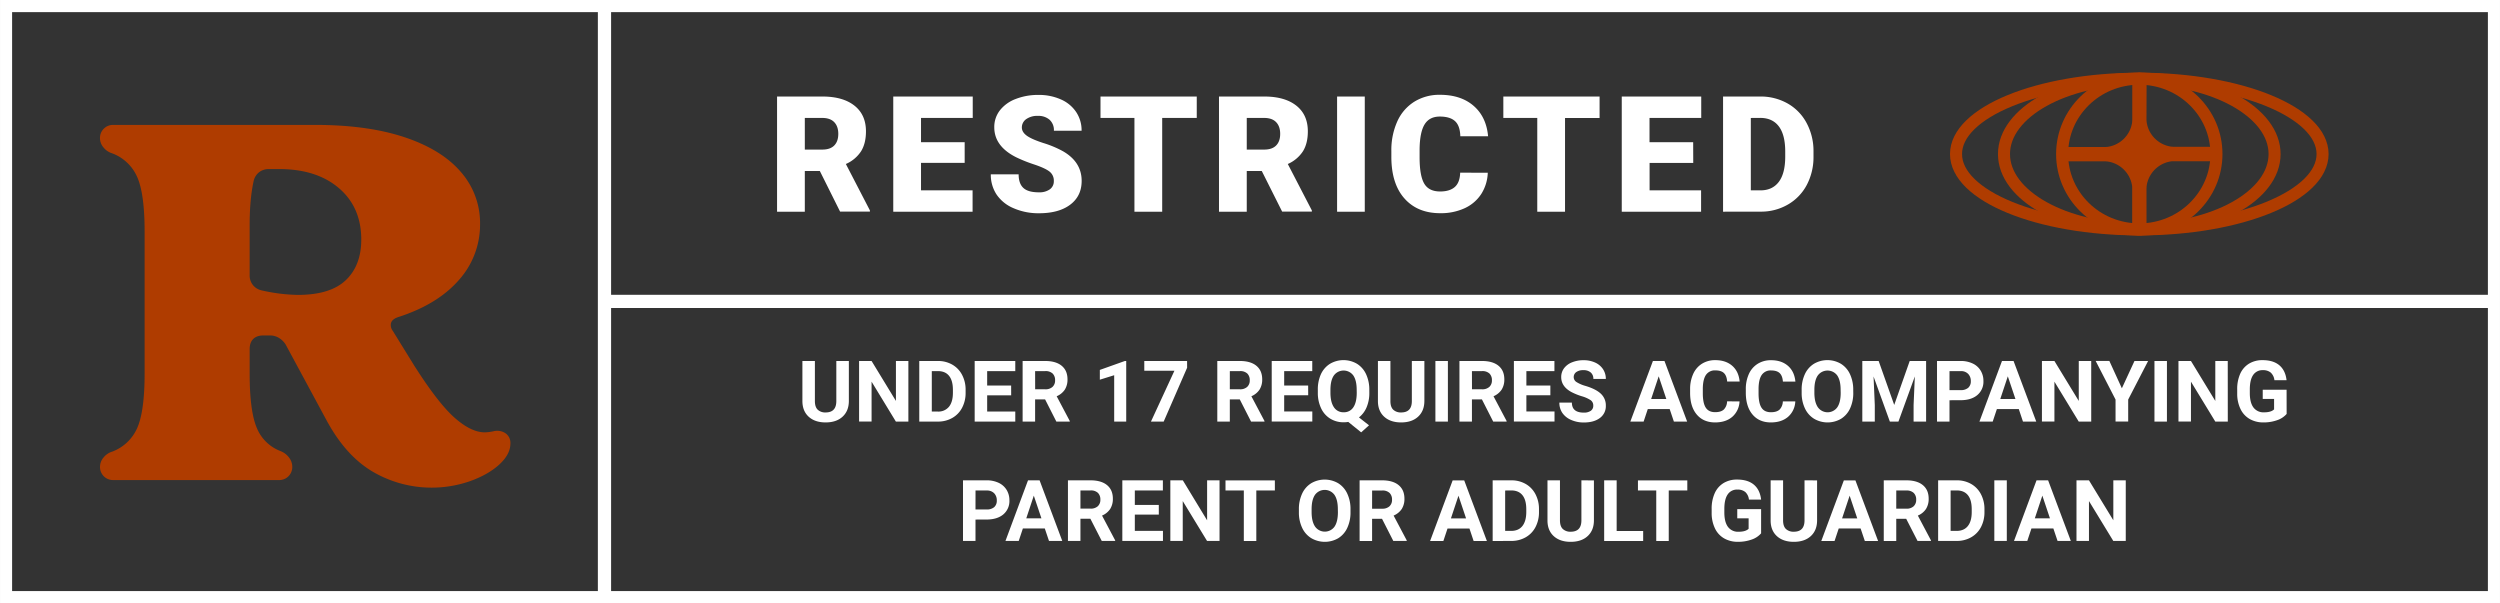 <svg xmlns="http://www.w3.org/2000/svg" viewBox="0 0 1676.87 404.58"><rect x="0" y="0" width="1676.87" height="404.58" fill="#333333" stroke="none"/><defs><style>.cls-1,.cls-2,.cls-4{fill:none;}.cls-2,.cls-3{stroke:#fff;}.cls-2,.cls-3,.cls-4,.cls-5{stroke-linecap:round;}.cls-2,.cls-3,.cls-4{stroke-miterlimit:10;}.cls-2{stroke-width:8.11px;}.cls-3,.cls-5,.cls-7{fill:#fff;}.cls-3{stroke-width:2.35px;}.cls-4,.cls-5{stroke:#af3c00;}.cls-4{stroke-width:8.07px;}.cls-5{fill-opacity:0;stroke-linejoin:round;stroke-width:8.32px;}.cls-6{fill:#af3c00;}</style></defs><title>Asset 40mdpi</title><g id="Layer_2" data-name="Layer 2"><g id="Layer_1-2" data-name="Layer 1"><g id="f6784be0-6363-4f06-b137-8084f0f0a36b"><g id="f6784be0-6363-4f06-b137-8084f0f0a36b-child-0"><path class="cls-1" d="M4,399.89V4H405.41v395.9Z"/></g></g><g id="_3c1f659b-21df-4567-bd35-b5a204edc5a0" data-name="3c1f659b-21df-4567-bd35-b5a204edc5a0"><g id="_3c1f659b-21df-4567-bd35-b5a204edc5a0-child-0" data-name="3c1f659b-21df-4567-bd35-b5a204edc5a0-child-0"><path class="cls-2" d="M4.06,400.52V4.06H1672.81V400.52Z"/></g></g><g id="_094d76e2-cdf6-4a90-be4d-19d18b69e003" data-name="094d76e2-cdf6-4a90-be4d-19d18b69e003"><g id="_094d76e2-cdf6-4a90-be4d-19d18b69e003-child-0" data-name="094d76e2-cdf6-4a90-be4d-19d18b69e003-child-0"><path class="cls-3" d="M405.26,205.43V198.9H1673.71v6.53Z"/></g></g><g id="f83c7bb6-8d7d-43fa-87c8-e312894694fa"><g id="f83c7bb6-8d7d-43fa-87c8-e312894694fa-child-0"><path class="cls-3" d="M408.72,399.35h-6.53V5h6.53Z"/></g></g><g id="f01829b6-1bc9-4fd1-822e-e71b4ffa71e4"><g id="f01829b6-1bc9-4fd1-822e-e71b4ffa71e4-child-0"><path class="cls-4" d="M1312,103.33c0-27.91,55-50.54,122.93-50.54s122.93,22.63,122.93,50.54-55,50.54-122.93,50.54S1312,131.24,1312,103.33Z"/></g></g><g id="_934f2d1f-5cae-4e7e-8cbc-5d3fdf40f252" data-name="934f2d1f-5cae-4e7e-8cbc-5d3fdf40f252"><g id="_934f2d1f-5cae-4e7e-8cbc-5d3fdf40f252-child-0" data-name="934f2d1f-5cae-4e7e-8cbc-5d3fdf40f252-child-0"><path class="cls-4" d="M1344.17,103.33c0-27.91,40.63-50.54,90.75-50.54s90.75,22.63,90.75,50.54-40.63,50.54-90.75,50.54S1344.17,131.24,1344.17,103.33Z"/></g></g><g id="_59dc41c0-edb0-42a0-9da2-db4347bae3b5" data-name="59dc41c0-edb0-42a0-9da2-db4347bae3b5"><g id="_59dc41c0-edb0-42a0-9da2-db4347bae3b5-child-0" data-name="59dc41c0-edb0-42a0-9da2-db4347bae3b5-child-0"><path class="cls-4" d="M1383.16,103.33c0-27.91,23.18-50.54,51.76-50.54s51.76,22.63,51.76,50.54-23.17,50.54-51.76,50.54S1383.16,131.24,1383.16,103.33Z"/></g></g><g id="_7ff9e63b-46d8-4906-827e-3d3224c12778" data-name="7ff9e63b-46d8-4906-827e-3d3224c12778"><g id="_63fefe75-a8c9-4964-87e3-7ecf28981482" data-name="63fefe75-a8c9-4964-87e3-7ecf28981482"><path class="cls-5" d="M1435.59,79.2l0,1.21c0,.27,0,.53.05.8s0,.26,0,.39l.09.79.06.39c.05.26.09.51.13.77s0,.26.08.38.11.51.17.76l.09.38.21.75c0,.12.07.24.11.36l.24.74.13.36.27.71.15.35c.1.24.2.47.31.7s.11.23.16.34.23.46.34.68l.18.34.37.66.2.32.4.64.21.31.43.62.23.31.45.59.24.29.49.58c.08.09.17.18.25.28l.51.55.27.26.54.53.28.25.56.5.29.24.59.47.3.23.61.44.31.21.63.42.32.2.65.38.34.18.67.36.34.16.69.32.35.15.71.29.36.13.72.26.37.11.74.22.37.1.76.19.38.07.77.15.38.06.79.11.39,0,.79.07.4,0,.81,0h.4l0,0h26.23V104h-26.23l-1.21,0-.79,0-.4,0-.79.09-.38.06-.78.13-.38.08-.76.16-.38.1-.74.2-.37.12-.73.24-.36.13-.72.27-.35.15-.7.31-.34.16-.68.34-.33.18-.66.37-.33.2-.64.4-.31.21-.62.43-.3.22-.6.46-.29.24-.57.49-.28.25-.55.51-.27.27-.52.54-.26.27-.5.57-.24.29-.47.58-.22.31-.45.6-.21.32c-.14.21-.28.42-.41.63s-.14.21-.2.32l-.39.65-.18.33c-.11.23-.23.45-.35.68s-.11.22-.17.34-.21.46-.32.69l-.15.35c-.09.23-.19.47-.29.7s-.08.25-.13.37l-.25.72-.12.37c-.07.24-.15.49-.22.74s-.06.25-.1.37l-.18.75-.08.39-.15.77-.06.38c0,.26-.07.52-.1.78s0,.27,0,.4,0,.53-.08.79,0,.27,0,.4l0,.8V153.7h-1.29V127.48c0-.41,0-.81,0-1.21s0-.53,0-.8,0-.26,0-.39l-.09-.79-.06-.39-.12-.77c0-.13-.06-.26-.08-.38s-.11-.51-.17-.76l-.09-.38-.21-.75c0-.12-.07-.24-.11-.36l-.24-.74c0-.11-.09-.23-.13-.35s-.18-.48-.28-.72a3.65,3.65,0,0,0-.14-.35c-.11-.23-.21-.47-.31-.7s-.11-.23-.16-.34-.23-.46-.34-.68l-.18-.34c-.13-.22-.25-.44-.37-.66l-.2-.32-.4-.64-.21-.31-.43-.62-.23-.31-.46-.59-.24-.29-.48-.58a3.33,3.33,0,0,1-.25-.28c-.17-.18-.35-.36-.52-.55s-.17-.17-.26-.26l-.54-.53-.28-.25-.56-.5-.29-.24-.59-.47-.3-.23-.61-.44-.31-.21-.63-.42-.33-.2-.65-.38-.33-.18-.67-.36-.34-.16-.69-.32-.35-.15-.71-.29-.36-.13-.72-.26-.37-.11-.74-.22-.37-.1-.76-.18-.38-.08-.77-.15-.39-.06-.78-.11-.39,0-.79-.07-.4,0-.81,0h-26.63v-1.3h26.25l1.21,0,.79-.05.4,0,.78-.09.39-.06.78-.13.38-.08.76-.16.37-.1.75-.2.37-.12c.24-.08.49-.15.73-.24l.36-.13.72-.27.35-.15.7-.3a3.59,3.59,0,0,1,.34-.17l.68-.34.33-.18.66-.37.32-.19.64-.41.32-.21.62-.43.3-.22.6-.46.29-.24.57-.49.28-.25.55-.51.27-.27.52-.54.25-.27.5-.57.24-.29.48-.58.22-.3.45-.61.21-.32.41-.63c.07-.1.13-.21.2-.32s.26-.43.38-.65l.19-.33c.11-.23.23-.45.35-.68s.11-.22.17-.34.21-.46.32-.69l.15-.35c.09-.23.19-.47.29-.7s.08-.24.13-.36l.25-.73.12-.37c.07-.24.14-.49.22-.73l.09-.38c.06-.25.13-.5.19-.75s0-.26.08-.39.09-.51.14-.76l.06-.39c0-.26.08-.52.11-.78s0-.27,0-.4,0-.52.07-.79,0-.26,0-.4,0-.53,0-.8V53h1.3Z"/></g><g id="_7ff9e63b-46d8-4906-827e-3d3224c12778-child-0" data-name="7ff9e63b-46d8-4906-827e-3d3224c12778-child-0"><path class="cls-6" d="M1459.09,102.7a23.52,23.52,0,0,1-23.5-23.5V53h-1.3V79.18a23.52,23.52,0,0,1-23.49,23.5h-26.25V104h26.23a23.52,23.52,0,0,1,23.5,23.5V153.7h1.29V127.48a23.52,23.52,0,0,1,23.5-23.5h26.23v-1.3h-26.23Z"/></g></g><g id="_19640f06-fc3a-4322-b95b-43126359ec72" data-name="19640f06-fc3a-4322-b95b-43126359ec72"><g id="_20ffff3d-a926-49f4-9800-85d823fad3ab" data-name="20ffff3d-a926-49f4-9800-85d823fad3ab"><path class="cls-7" d="M569.37,242.13V268.9q0,6.68-4.18,10.56t-11.4,3.88q-7.12,0-11.31-3.77t-4.27-10.36V242.13h8.38V269q0,4,1.91,5.82a7.33,7.33,0,0,0,5.29,1.83q7.07,0,7.17-7.43V242.13Zm39.92,40.65h-8.38L584.61,256v26.75h-8.38V242.13h8.38l16.33,26.8v-26.8h8.35Zm7.31,0V242.13h12.51a19,19,0,0,1,9.59,2.42,16.79,16.79,0,0,1,6.6,6.86,21.12,21.12,0,0,1,2.38,10.12v1.87a21.18,21.18,0,0,1-2.34,10.08,16.66,16.66,0,0,1-6.57,6.84,19.15,19.15,0,0,1-9.58,2.46ZM625,248.92v27.13h4a9.1,9.1,0,0,0,7.51-3.21q2.6-3.21,2.65-9.18v-2.15c0-4.13-.86-7.27-2.57-9.4s-4.22-3.19-7.51-3.19Zm53.24,16.24H662.14v10.89H681v6.73H653.76V242.13H681v6.79H662.14v9.68h16.08ZM701,267.9H694.3v14.88h-8.38V242.13H701q7.2,0,11.11,3.21t3.91,9.08a12.49,12.49,0,0,1-1.8,6.93,12.31,12.31,0,0,1-5.46,4.43l8.79,16.61v.39h-9Zm-6.67-6.78h6.75a6.91,6.91,0,0,0,4.89-1.61,5.74,5.74,0,0,0,1.73-4.42,6.15,6.15,0,0,0-1.63-4.53,6.82,6.82,0,0,0-5-1.64H694.3Zm61.08,21.66h-8.07v-31.1l-9.63,3v-6.56l16.84-6h.86Zm40.85-36.13-15.72,36.13H772l15.75-34.12H767.53v-6.53h28.7Zm35.31,21.25h-6.67v14.88H816.5V242.13h15.1q7.2,0,11.11,3.21t3.91,9.08a12.49,12.49,0,0,1-1.8,6.93,12.31,12.31,0,0,1-5.46,4.43l8.79,16.61v.39h-9Zm-6.67-6.78h6.76a6.9,6.9,0,0,0,4.88-1.61,5.74,5.74,0,0,0,1.73-4.42,6.15,6.15,0,0,0-1.63-4.53,6.82,6.82,0,0,0-5-1.64h-6.73Zm52.57,4H861.36v10.89h18.87v6.73H853V242.13h27.2v6.79H861.36v9.68h16.08Zm41-1.78a24.45,24.45,0,0,1-1.84,9.89,17,17,0,0,1-5.11,6.75l6.75,5.3L913,290l-8.65-7a18.09,18.09,0,0,1-3.07.25,16.9,16.9,0,0,1-9-2.43,16.06,16.06,0,0,1-6.14-6.94,23.88,23.88,0,0,1-2.21-10.37v-2A24.49,24.49,0,0,1,886,251a16.2,16.2,0,0,1,6.12-7,17.87,17.87,0,0,1,18.06,0,16.2,16.2,0,0,1,6.12,7,24.41,24.41,0,0,1,2.16,10.54ZM910,261.53q0-6.39-2.29-9.71a8.08,8.08,0,0,0-13,0q-2.29,3.28-2.32,9.61v2q0,6.22,2.29,9.66a7.44,7.44,0,0,0,6.59,3.43,7.36,7.36,0,0,0,6.47-3.31q2.26-3.32,2.29-9.64Zm45.4-19.4V268.9q0,6.68-4.18,10.56t-11.4,3.88q-7.12,0-11.31-3.77t-4.27-10.36V242.13h8.38V269q0,4,1.91,5.82a7.33,7.33,0,0,0,5.29,1.83q7.07,0,7.17-7.43V242.13Zm15.77,40.65h-8.38V242.13h8.38ZM994,267.9H987.3v14.88h-8.38V242.13H994q7.22,0,11.12,3.21t3.9,9.08a12.49,12.49,0,0,1-1.8,6.93,12.33,12.33,0,0,1-5.45,4.43l8.79,16.61v.39h-9Zm-6.67-6.78h6.75a6.91,6.91,0,0,0,4.89-1.61,5.74,5.74,0,0,0,1.73-4.42,6.15,6.15,0,0,0-1.63-4.53,6.85,6.85,0,0,0-5-1.64H987.3Zm52.57,4h-16.08v10.89h18.87v6.73h-27.25V242.13h27.19v6.79h-18.81v9.68h16.08Zm28.78,7a4.3,4.3,0,0,0-1.68-3.65,21.68,21.68,0,0,0-6-2.68,42.82,42.82,0,0,1-6.89-2.78q-6.93-3.74-6.93-10.07a9.8,9.8,0,0,1,1.86-5.88,12.2,12.2,0,0,1,5.33-4,20.06,20.06,0,0,1,7.81-1.45,18.3,18.3,0,0,1,7.76,1.58,12.41,12.41,0,0,1,5.29,4.45,11.72,11.72,0,0,1,1.88,6.54h-8.37a5.47,5.47,0,0,0-1.76-4.34,7.24,7.24,0,0,0-4.94-1.55,7.78,7.78,0,0,0-4.78,1.29,4.12,4.12,0,0,0-1.7,3.42,3.93,3.93,0,0,0,2,3.33,22.5,22.5,0,0,0,5.87,2.51q7.16,2.15,10.42,5.33a10.63,10.63,0,0,1,3.26,7.93,9.78,9.78,0,0,1-4,8.28q-4,3-10.75,3a20.65,20.65,0,0,1-8.54-1.72,13.56,13.56,0,0,1-5.88-4.7,12,12,0,0,1-2-6.93h8.4q0,6.74,8,6.73a7.8,7.8,0,0,0,4.66-1.21,4,4,0,0,0,1.68-3.39Zm51.26,2.28h-14.69l-2.79,8.38h-8.91l15.14-40.65h7.76l15.21,40.65h-8.9Zm-12.43-6.78h10.17l-5.11-15.21Zm59.27,1.62a14.37,14.37,0,0,1-4.84,10.33q-4.37,3.76-11.52,3.77-7.82,0-12.29-5.26t-4.49-14.45v-2.49a24.33,24.33,0,0,1,2.07-10.33,15.57,15.57,0,0,1,5.9-6.85,16.55,16.55,0,0,1,8.92-2.39q7,0,11.34,3.77t5,10.58h-8.38q-.3-3.93-2.19-5.71c-1.25-1.18-3.17-1.77-5.74-1.77a7.11,7.11,0,0,0-6.26,3q-2.09,3-2.14,9.31v3.07c0,4.39.67,7.61,2,9.64s3.42,3,6.29,3q3.88,0,5.8-1.77a8.09,8.09,0,0,0,2.19-5.49Zm37.41,0a14.37,14.37,0,0,1-4.84,10.33q-4.36,3.76-11.52,3.77-7.82,0-12.29-5.26T1171,263.63v-2.49a24.33,24.33,0,0,1,2.07-10.33A15.57,15.57,0,0,1,1179,244a16.55,16.55,0,0,1,8.92-2.39q7,0,11.34,3.77t5,10.58h-8.38q-.3-3.93-2.19-5.71c-1.25-1.18-3.17-1.77-5.74-1.77a7.11,7.11,0,0,0-6.26,3q-2.09,3-2.14,9.31v3.07c0,4.39.67,7.61,2,9.64s3.42,3,6.29,3q3.89,0,5.8-1.77a8.09,8.09,0,0,0,2.19-5.49Zm38.89-5.86a24.57,24.57,0,0,1-2.12,10.52,16,16,0,0,1-6.07,7,17.93,17.93,0,0,1-18.08,0,16.13,16.13,0,0,1-6.14-6.94,23.88,23.88,0,0,1-2.21-10.37v-2A24.34,24.34,0,0,1,1210.6,251a16.11,16.11,0,0,1,6.11-7,17.87,17.87,0,0,1,18.06,0,16.07,16.07,0,0,1,6.12,7,24.41,24.41,0,0,1,2.16,10.54Zm-8.48-1.85q0-6.39-2.29-9.71a8.09,8.09,0,0,0-13,0q-2.29,3.28-2.32,9.61v2q0,6.22,2.29,9.66a8,8,0,0,0,13.07.12q2.27-3.32,2.29-9.64Zm25.51-19.4,10.44,29.48,10.39-29.48h11v40.65h-8.4V271.67l.83-19.18-11,30.29h-5.75l-10.94-30.26.83,19.15v11.11h-8.37V242.13Zm47.52,26.33v14.32h-8.38V242.13h15.86a18.27,18.27,0,0,1,8.05,1.68,12.29,12.29,0,0,1,5.35,4.76,13.21,13.21,0,0,1,1.87,7,11.66,11.66,0,0,1-4.09,9.42q-4.1,3.45-11.32,3.45Zm0-6.79h7.48a7.4,7.4,0,0,0,5.07-1.56,5.69,5.69,0,0,0,1.74-4.47,6.72,6.72,0,0,0-1.76-4.83,6.52,6.52,0,0,0-4.85-1.89h-7.68Zm46.48,12.73H1339.4l-2.79,8.38h-8.91l15.13-40.65h7.76l15.22,40.65h-8.91Zm-12.42-6.78h10.16l-5.11-15.21Zm61,15.16h-8.38L1378,256v26.75h-8.38V242.13H1378l16.33,26.8v-26.8h8.35Zm20.55-22.33,8.46-18.32h9.15L1427.48,268v14.74H1419V268l-13.34-25.91h9.18Zm30.23,22.33h-8.37V242.13h8.37Zm40.82,0h-8.38L1469.58,256v26.75h-8.38V242.13h8.38l16.33,26.8v-26.8h8.35Zm39.47-5.14a14.48,14.48,0,0,1-6.39,4.2,26.67,26.67,0,0,1-9.16,1.5,18.19,18.19,0,0,1-9.25-2.3,15.4,15.4,0,0,1-6.14-6.69,23.3,23.3,0,0,1-2.22-10.3v-2.77a25,25,0,0,1,2-10.54,15.15,15.15,0,0,1,5.92-6.81,17,17,0,0,1,9.06-2.36q7.23,0,11.3,3.45t4.83,10h-8.15a8.11,8.11,0,0,0-2.47-5.11,7.88,7.88,0,0,0-5.26-1.62,7.43,7.43,0,0,0-6.51,3.21q-2.23,3.21-2.26,9.55v2.59q0,6.4,2.43,9.66a8.31,8.31,0,0,0,7.12,3.27q4.72,0,6.73-2v-7h-7.62v-6.17h16ZM654.31,348.5v14.33h-8.38V322.18h15.86a18.41,18.41,0,0,1,8.05,1.67,12.42,12.42,0,0,1,5.35,4.76,13.26,13.26,0,0,1,1.87,7,11.67,11.67,0,0,1-4.09,9.43q-4.1,3.44-11.32,3.44Zm0-6.78h7.48a7.4,7.4,0,0,0,5.07-1.56,5.72,5.72,0,0,0,1.74-4.47,6.72,6.72,0,0,0-1.76-4.83A6.57,6.57,0,0,0,662,329h-7.67Zm46.48,12.73H686.1l-2.79,8.38h-8.9l15.13-40.65h7.76l15.21,40.65h-8.9Zm-12.42-6.78h10.16l-5.11-15.22Zm43,.28h-6.67v14.88h-8.38V322.18h15.11q7.2,0,11.11,3.21t3.91,9.07a12.44,12.44,0,0,1-1.81,6.94,12.25,12.25,0,0,1-5.45,4.42L748,362.44v.39h-9Zm-6.67-6.79h6.75a6.91,6.91,0,0,0,4.89-1.6,5.76,5.76,0,0,0,1.73-4.43,6.14,6.14,0,0,0-1.63-4.52,6.78,6.78,0,0,0-5-1.65h-6.73Zm52.57,4H761.18V356.1h18.87v6.73H752.8V322.18H780V329H761.18v9.69h16.08ZM818,362.83h-8.38l-16.3-26.75v26.75H785V322.18h8.38L809.67,349v-26.8H818ZM855.12,329H842.67v33.87h-8.38V329H822v-6.78h33.11Zm50.73,14.46A24.44,24.44,0,0,1,903.72,354a16,16,0,0,1-6.07,7,18,18,0,0,1-18.07,0,16.08,16.08,0,0,1-6.15-6.94,23.88,23.88,0,0,1-2.2-10.37v-2a24.42,24.42,0,0,1,2.16-10.57,16.17,16.17,0,0,1,6.12-7,17.93,17.93,0,0,1,18.06,0,16.09,16.09,0,0,1,6.11,7,24.2,24.2,0,0,1,2.17,10.54Zm-8.49-1.84q0-6.39-2.29-9.71a8.08,8.08,0,0,0-13-.05c-1.53,2.19-2.3,5.39-2.31,9.62v2q0,6.22,2.28,9.66a8,8,0,0,0,13.07.13c1.51-2.21,2.27-5.42,2.29-9.65ZM927,348h-6.67v14.88h-8.38V322.18H927q7.2,0,11.11,3.21t3.91,9.07a12.52,12.52,0,0,1-1.8,6.94,12.34,12.34,0,0,1-5.46,4.42l8.79,16.62v.39h-9Zm-6.67-6.79h6.75a6.91,6.91,0,0,0,4.89-1.6,5.76,5.76,0,0,0,1.73-4.43,6.14,6.14,0,0,0-1.63-4.52,6.78,6.78,0,0,0-5-1.65h-6.73Zm65.3,13.29H970.92l-2.79,8.38h-8.9l15.13-40.65h7.76l15.21,40.65h-8.9Zm-12.43-6.78h10.17l-5.11-15.22Zm28,15.16V322.18h12.51a19,19,0,0,1,9.59,2.41,16.82,16.82,0,0,1,6.6,6.87,21.2,21.2,0,0,1,2.37,10.12v1.87a21.29,21.29,0,0,1-2.33,10.08,16.66,16.66,0,0,1-6.57,6.84,19.18,19.18,0,0,1-9.58,2.46Zm8.38-33.87V356.1h4q4.92,0,7.51-3.21t2.66-9.19v-2.15q0-6.19-2.57-9.39c-1.71-2.13-4.22-3.2-7.51-3.2Zm59.54-6.78V349q0,6.68-4.17,10.55t-11.4,3.88q-7.12,0-11.31-3.76t-4.27-10.36V322.18h8.37V349q0,4,1.92,5.82a7.33,7.33,0,0,0,5.29,1.83q7.07,0,7.17-7.43V322.18Zm15.25,33.92h17.78v6.73h-26.16V322.18h8.38ZM1131.76,329h-12.45v33.87h-8.38V329h-12.28v-6.78h33.11Zm49.5,28.73a14.51,14.51,0,0,1-6.4,4.2,26.85,26.85,0,0,1-9.15,1.49,18.2,18.2,0,0,1-9.26-2.3,15.29,15.29,0,0,1-6.14-6.69,23.58,23.58,0,0,1-2.22-10.3v-2.76a25,25,0,0,1,2.05-10.54,15.15,15.15,0,0,1,5.92-6.81,17.09,17.09,0,0,1,9.06-2.36q7.23,0,11.31,3.45t4.83,10h-8.16a8.06,8.06,0,0,0-2.47-5.11,7.93,7.93,0,0,0-5.26-1.61,7.42,7.42,0,0,0-6.5,3.21q-2.23,3.21-2.27,9.54v2.6q0,6.39,2.43,9.66a8.31,8.31,0,0,0,7.12,3.27q4.72,0,6.73-2v-7h-7.62v-6.17h16Zm37.55-35.51V349q0,6.68-4.18,10.55t-11.4,3.88q-7.12,0-11.31-3.76t-4.27-10.36V322.18H1196V349q0,4,1.92,5.82a7.33,7.33,0,0,0,5.29,1.83q7.07,0,7.17-7.43V322.18Zm29.2,32.27h-14.69l-2.79,8.38h-8.9l15.13-40.65h7.76l15.21,40.65h-8.9Zm-12.43-6.78h10.17l-5.11-15.22Zm43,.28h-6.67v14.88h-8.38V322.18h15.1q7.21,0,11.11,3.21t3.91,9.07a12.52,12.52,0,0,1-1.8,6.94,12.22,12.22,0,0,1-5.46,4.42l8.8,16.62v.39h-9Zm-6.67-6.79h6.75a6.91,6.91,0,0,0,4.89-1.6,5.76,5.76,0,0,0,1.73-4.43,6.15,6.15,0,0,0-1.64-4.52,6.78,6.78,0,0,0-5-1.65h-6.72ZM1300,362.83V322.18h12.51a19,19,0,0,1,9.59,2.41,16.82,16.82,0,0,1,6.6,6.87,21.2,21.2,0,0,1,2.37,10.12v1.87a21.29,21.29,0,0,1-2.33,10.08,16.66,16.66,0,0,1-6.57,6.84,19.18,19.18,0,0,1-9.58,2.46Zm8.37-33.87V356.1h4q4.92,0,7.51-3.21c1.73-2.14,2.62-5.2,2.65-9.19v-2.15q0-6.19-2.56-9.39c-1.71-2.13-4.22-3.2-7.51-3.2Zm37.69,33.87h-8.37V322.18h8.37Zm31.22-8.38h-14.69l-2.79,8.38h-8.91L1366,322.18h7.77L1389,362.83h-8.9Zm-12.43-6.78H1375l-5.1-15.22Zm61,15.16h-8.37l-16.31-26.75v26.75h-8.37V322.18h8.37l16.34,26.8v-26.8h8.34Z"/></g></g><g id="_8017036d-b154-468e-9c1a-f0ae78647ffe" data-name="8017036d-b154-468e-9c1a-f0ae78647ffe"><g id="_4edd5f87-e8d8-41f4-8b64-608b6b82315a" data-name="4edd5f87-e8d8-41f4-8b64-608b6b82315a"><path class="cls-7" d="M549.91,114.71H539.83V142H521.21V64.74H551.6q13.75,0,21.49,6.1t7.75,17.24q0,8.06-3.27,13.37A23.16,23.16,0,0,1,567.36,110l16.13,31.14v.8h-20Zm-10.08-14.38H551.6q5.31,0,8-2.78t2.68-7.77q0-5-2.71-7.83t-8-2.84H539.83Zm107.22,8.92H617.77v18.41h34.59V142H599.15V64.74h53.31V79.11H617.77V95.4h29.28Zm59.8,12.2a7.64,7.64,0,0,0-2.89-6.37q-2.9-2.28-10.16-4.72a98.17,98.17,0,0,1-11.89-4.72q-15-7.38-15-20.27a18.17,18.17,0,0,1,3.74-11.32,24.15,24.15,0,0,1,10.59-7.64,41,41,0,0,1,15.38-2.74,35.86,35.86,0,0,1,14.93,3,23.61,23.61,0,0,1,10.27,8.46,22.09,22.09,0,0,1,3.66,12.54H706.9A9.32,9.32,0,0,0,704,80.33a11.27,11.27,0,0,0-7.82-2.6,12.69,12.69,0,0,0-7.88,2.2,6.76,6.76,0,0,0-2.89,5.6q0,3,3.18,5.39t11.19,5A68.92,68.92,0,0,1,713,101.45q12.52,7.22,12.52,19.89,0,10.14-7.64,15.92t-21,5.78a41.56,41.56,0,0,1-17-3.37,25.71,25.71,0,0,1-11.46-9.23,24.09,24.09,0,0,1-3.84-13.5h18.67q0,6.21,3.21,9.15T696.88,129a12,12,0,0,0,7.29-2,6.56,6.56,0,0,0,2.68-5.6Zm95.87-42.34H779.54V142H760.92V79.11H738.16V64.74h64.56Zm43.62,35.6H836.26V142H817.64V64.74H848q13.74,0,21.48,6.1t7.75,17.24q0,8.06-3.27,13.37A23.16,23.16,0,0,1,863.79,110l16.13,31.14v.8H860Zm-10.08-14.38H848q5.3,0,8-2.78t2.68-7.77q0-5-2.71-7.83t-8-2.84H836.26ZM915.42,142H896.85V64.74h18.57Zm82.5-26.15a28.26,28.26,0,0,1-4.35,14.24,26.32,26.32,0,0,1-11.17,9.58A38,38,0,0,1,966,143q-15.22,0-24-9.92t-8.75-28v-3.82a46.85,46.85,0,0,1,4-19.87,30.06,30.06,0,0,1,11.38-13.16,31.78,31.78,0,0,1,17.19-4.64q14.06,0,22.6,7.4t9.71,20.4H979.51q-.21-7.07-3.55-10.13t-10.19-3.08q-6.94,0-10.18,5.2T952.19,100v5.46q0,12.36,3.1,17.67t10.69,5.3q6.42,0,9.82-3t3.61-9.6Zm75-36.72h-23.18V142h-18.62V79.11h-22.76V64.74h64.56Zm62.82,30.14h-29.28v18.41H1141V142h-53.21V64.74h53.31V79.11h-34.69V95.4h29.28Zm20,32.73V64.74h24.88A36.65,36.65,0,0,1,1199,69.38a32.58,32.58,0,0,1,12.76,13.1,39.48,39.48,0,0,1,4.64,19V105a39.8,39.8,0,0,1-4.48,19,32.79,32.79,0,0,1-12.63,13.16,35.68,35.68,0,0,1-18.17,4.8Zm18.62-62.87v48.55h6.47q8,0,12.31-5.71t4.3-17v-3.34q0-11.19-4.3-16.87t-12.52-5.68Z"/></g></g><g id="aa0da3e0-c975-4182-8107-7769b7c238aa"><g id="fdcb73b1-5b01-4752-994f-f3683ea78424"><path class="cls-6" d="M75.92,322a8.71,8.71,0,0,1-8.84-8.85,9.67,9.67,0,0,1,2.38-6.29,11.74,11.74,0,0,1,5.78-3.92,29.58,29.58,0,0,0,16.85-16Q97,275.71,97,250.53V155.25q0-25.18-4.93-36.41a29.58,29.58,0,0,0-16.85-16,11.74,11.74,0,0,1-5.78-3.92,9.67,9.67,0,0,1-2.38-6.29,8.71,8.71,0,0,1,8.84-8.85H211.36q35.38,0,60.23,8.34t37.6,23.31A51.88,51.88,0,0,1,322,150.15a55.63,55.63,0,0,1-14.29,37.77q-14.3,16.34-40.84,24.84-4.76,1.69-4.76,5.1a6.34,6.34,0,0,0,1.36,4.09l14.29,23.14q16,25.18,27.05,35T325,290a30.62,30.62,0,0,0,5.79-.68,8.76,8.76,0,0,1,2.72-.34,9.29,9.29,0,0,1,6.29,2.21,7.88,7.88,0,0,1,2.56,6.3q0,7.15-7.32,13.95t-19.57,11.23a78.27,78.27,0,0,1-65.16-6.12Q232.11,306,219.18,282.18l-27.56-51.05a13.72,13.72,0,0,0-4.42-4.42,11.38,11.38,0,0,0-6.13-1.7h-4.42q-4.43,0-6.81,2.38t-2.38,6.81v16.33q0,25.18,4.76,36.41a27.85,27.85,0,0,0,16,15.65,13,13,0,0,1,5.61,4.26,10.16,10.16,0,0,1,2.21,6.29A8.71,8.71,0,0,1,187.2,322Zm91.54-137.48a10.08,10.08,0,0,0,7.83,10.21,115.67,115.67,0,0,0,24.5,3.07q21.78,0,32.15-9.87t10.38-27.23q0-21.43-14.63-34.19t-39.13-13.1h-8.17a10.46,10.46,0,0,0-6.46,2,10.35,10.35,0,0,0-3.75,5.78q-2.72,12.25-2.72,29.61Z"/></g></g></g></g></svg>
